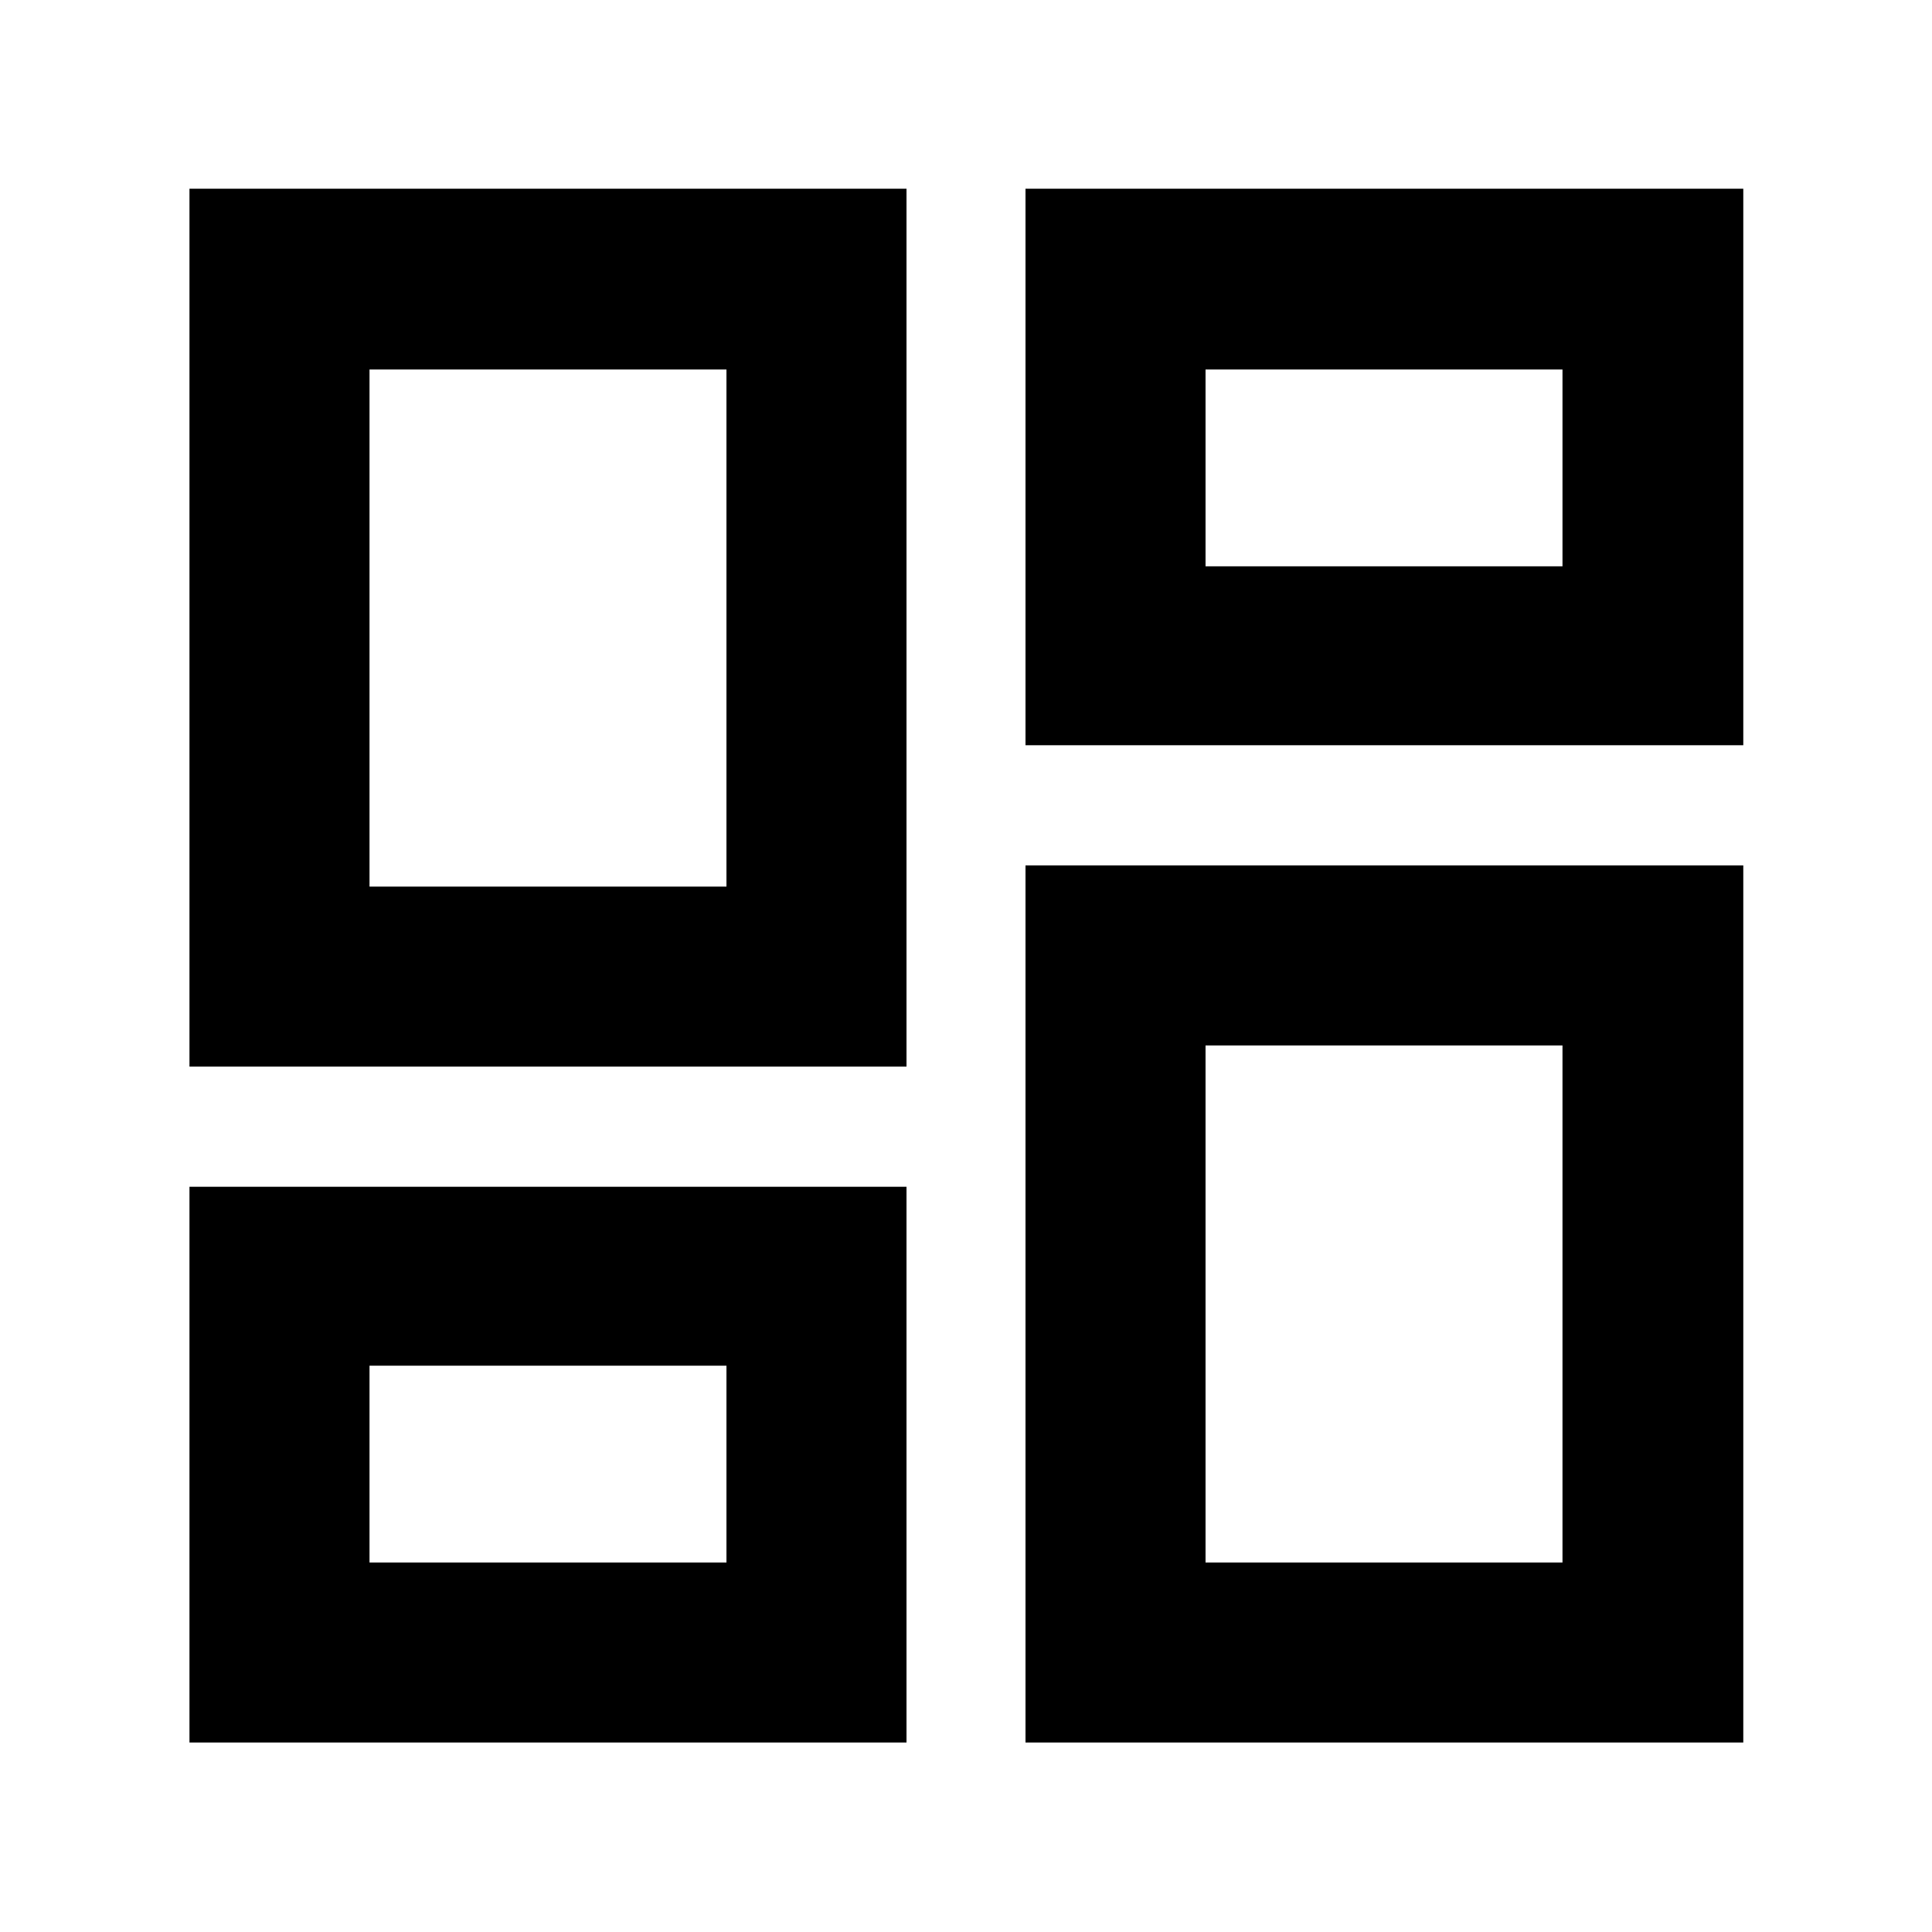 <svg xmlns="http://www.w3.org/2000/svg" height="40" viewBox="0 -960 960 960" width="40"><path d="M94.145-94.145v-276.16h356.29v276.16H94.145Zm415.42 0V-530h356.667v435.855H509.565ZM360.972-281.407Zm238.056-159.13ZM94.145-430v-436.232h356.29V-430H94.145Zm266.827-89.463Zm148.593-70.232v-276.537h356.667v276.537H509.565Zm89.463-88.898Zm-415.42 494.985h177.364v-97.799H183.608v97.799Zm415.42 0h177.364v-256.929H599.028v256.929Zm-415.42-335.855h177.364v-256.929H183.608v256.929Zm415.42-159.13h177.364v-97.799H599.028v97.799Z"/></svg>